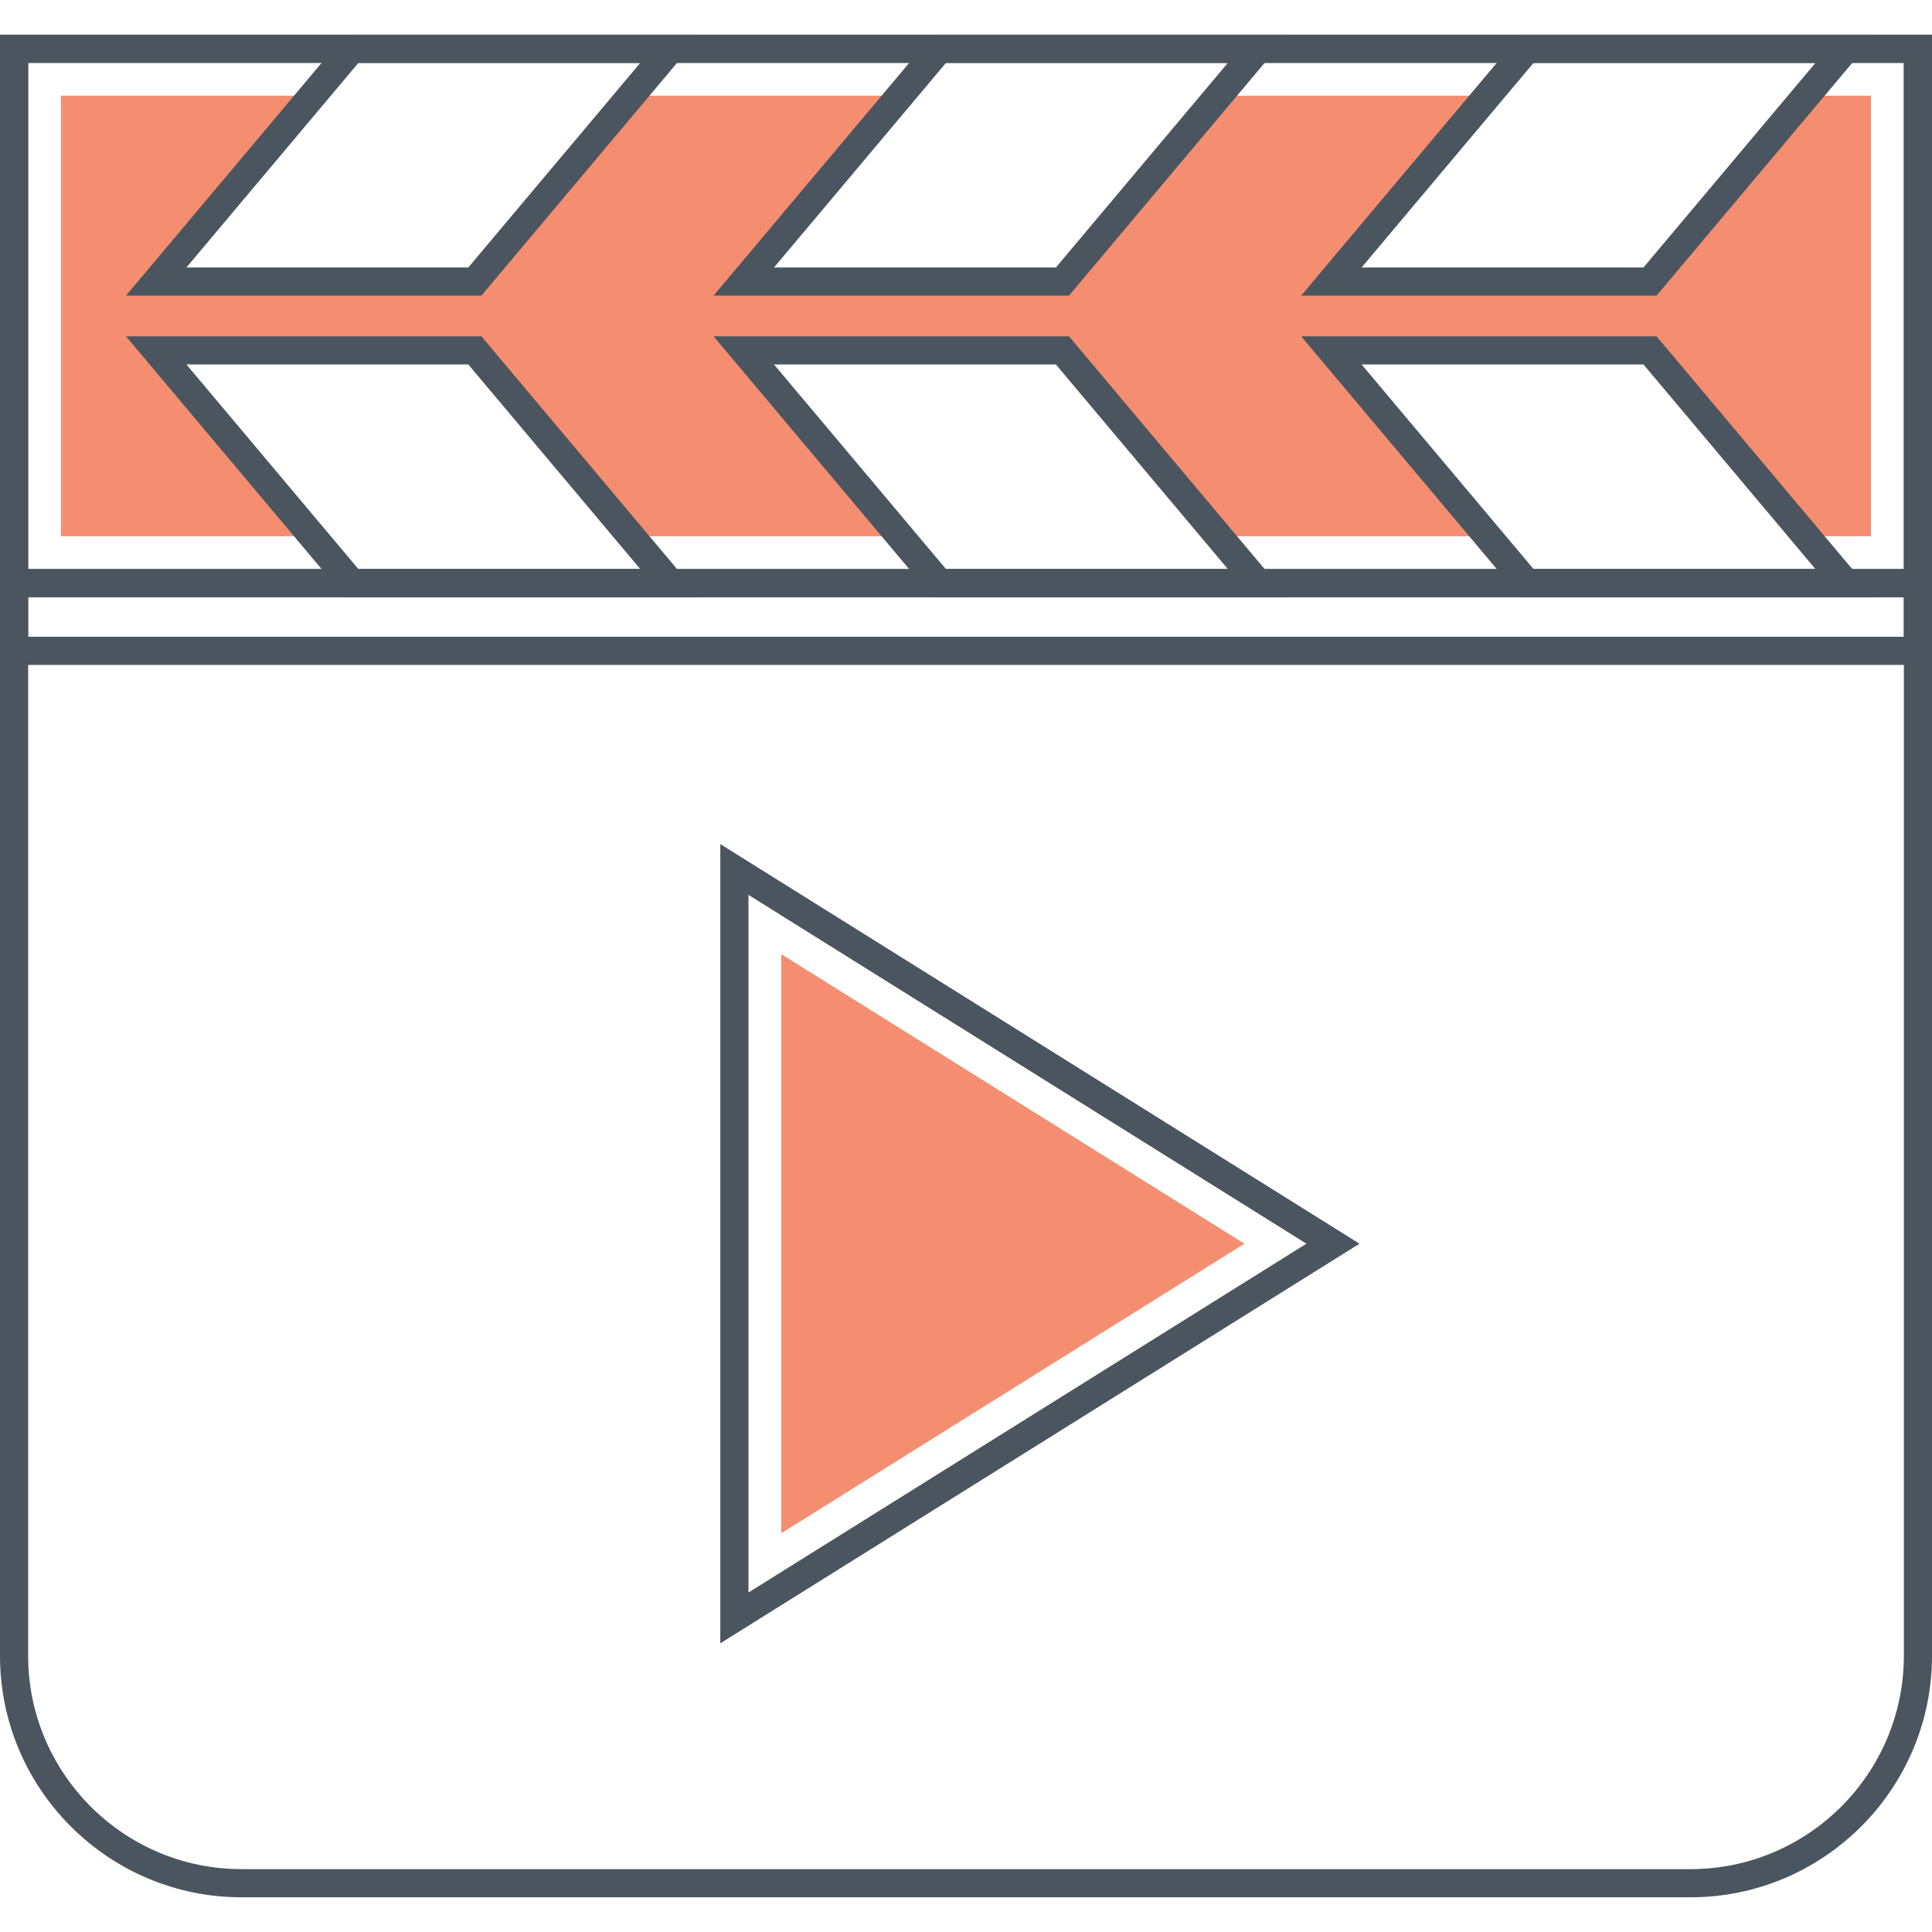 <svg t="1580291445065" class="icon" viewBox="0 0 1024 1024" version="1.1" xmlns="http://www.w3.org/2000/svg" p-id="29001" width="32" height="32"><path d="M957.38 50.708l-82.814 98.53h-168.908l82.812-98.53h-142.548l-82.814 98.53H394.2l82.814-98.53h-142.5l-82.812 98.53H82.792l82.812-98.53H32.308v233.518h133.296L82.792 185.696h168.91l82.812 98.53h142.5L394.2 185.696h168.908l82.814 98.53h142.548l-82.812-98.53h168.908l82.814 98.53h34.27V50.708z" fill="#F58E70" p-id="29002"></path><path d="M0 18.398v859.204c0 70.58 57.422 128 128.002 128h767.996c70.58 0 128.002-57.42 128.002-128V18.398H0z m1009.078 859.204c0 62.352-50.728 113.078-113.08 113.078H128.002c-62.352 0-113.08-50.726-113.08-113.078V33.32H1009.08v844.282z" fill="#4B555F" p-id="29003"></path><path d="M0 301.624v50.8h1024v-50.8H0z m1009.078 35.878H14.922v-20.956H1009.08v20.956z" fill="#4B555F" p-id="29004"></path><path d="M255.158 178.25H66.768l116.252 138.294h188.386l-116.248-138.294z m-156.352 14.922h149.408l91.154 108.452H189.964L98.806 193.172zM183.02 18.398L66.768 156.692h188.392l116.248-138.294H183.02z m65.192 123.372H98.806l91.16-108.452h149.402l-91.156 108.452zM566.588 178.25h-188.386l116.248 138.294h188.386l-116.248-138.294z m-156.348 14.922h149.402l91.156 108.452h-149.402L410.24 193.172zM494.448 18.398L378.2 156.692h188.386l116.248-138.294h-188.386z m65.194 123.372H410.24l91.156-108.452h149.402l-91.156 108.452zM878.022 178.25h-188.386l116.248 138.294h188.386l-116.248-138.294z m-156.348 14.922h149.402l91.156 108.452h-149.402l-91.156-108.452zM805.882 18.398l-116.248 138.294h188.386l116.248-138.294h-188.386z m65.194 123.372h-149.402l91.154-108.452h149.402l-91.154 108.452zM381.78 447.384v423.602l338.794-211.8L381.78 447.384z m14.922 26.922l295.72 184.878-295.72 184.878V474.306z" fill="#4B555F" p-id="29005"></path><path d="M414.11 505.72v306.928l245.474-153.466z" fill="#F58E70" p-id="29006"></path><path d="M0 18.398v298.146h1024V18.398H0z m1009.078 283.226H14.922V33.32H1009.08v268.304z" fill="#4B555F" p-id="29007"></path></svg>
